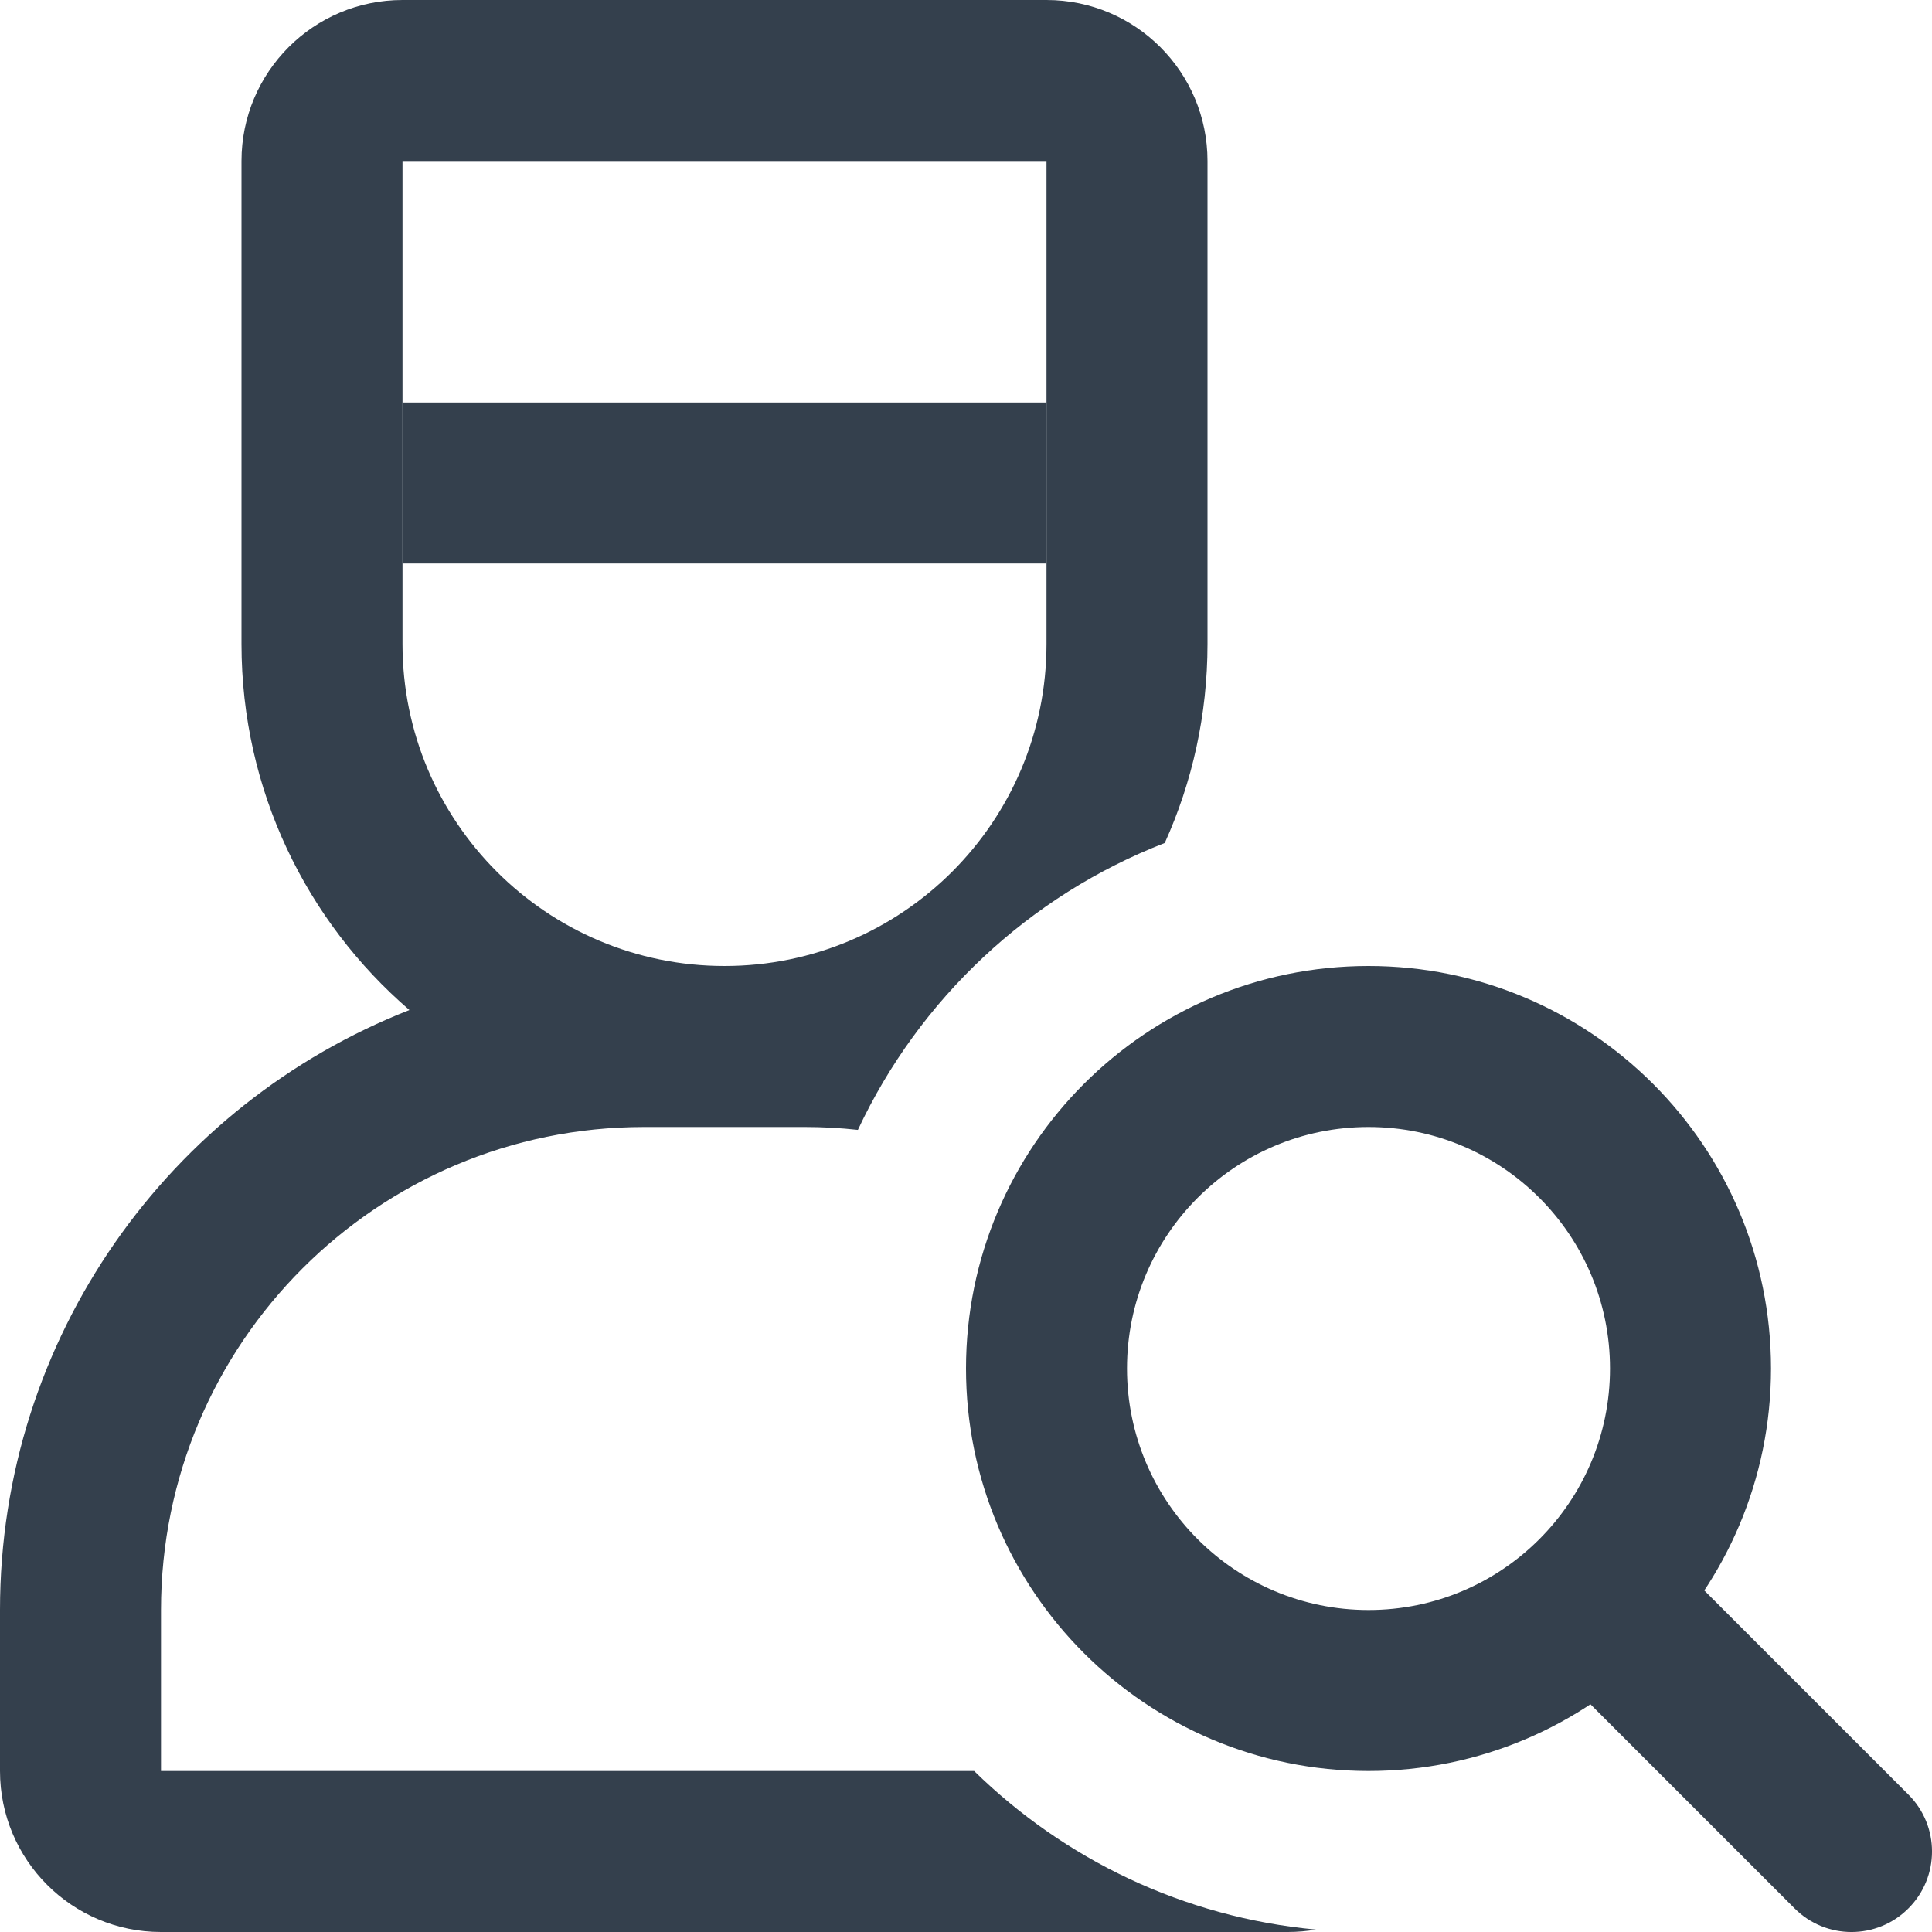 <svg width="24" height="24" viewBox="0 0 24 24" fill="none" xmlns="http://www.w3.org/2000/svg">
    <path d="M5 5H13V7H5V5Z" fill="#34404D"/>
    <path fill-rule="evenodd" clip-rule="evenodd" d="M17 20C18.657 20 20 18.657 20 17C20 15.343 18.657 14 17 14C15.343 14 14 15.343 14 17C14 18.657 15.343 20 17 20ZM17 22C19.761 22 22 19.761 22 17C22 14.239 19.761 12 17 12C14.239 12 12 14.239 12 17C12 19.761 14.239 22 17 22Z" fill="#34404D"/>
    <path fill-rule="evenodd" clip-rule="evenodd" d="M19.293 19.293C19.683 18.902 20.317 18.902 20.707 19.293L23.707 22.293C24.098 22.683 24.098 23.317 23.707 23.707C23.317 24.098 22.683 24.098 22.293 23.707L19.293 20.707C18.902 20.317 18.902 19.683 19.293 19.293Z" fill="#34404D"/>
    <path fill-rule="evenodd" clip-rule="evenodd" d="M16.347 23.97C16.235 23.99 16.118 24 16 24H2C0.895 24 0 23.105 0 22V20C0 16.61 2.109 13.713 5.086 12.547C3.809 11.447 3 9.818 3 8V2C3 0.895 3.895 0 5 0H13C14.105 0 15 0.895 15 2V8C15 8.881 14.81 9.718 14.469 10.472C12.786 11.125 11.418 12.41 10.657 14.036C10.441 14.012 10.222 14 10 14H8C4.686 14 2 16.686 2 20L2 22H12.101C13.218 23.094 14.7 23.818 16.347 23.97ZM13 2H5V8C5 10.209 6.791 12 9 12C11.209 12 13 10.209 13 8V2Z" fill="#34404D"/>
</svg>
